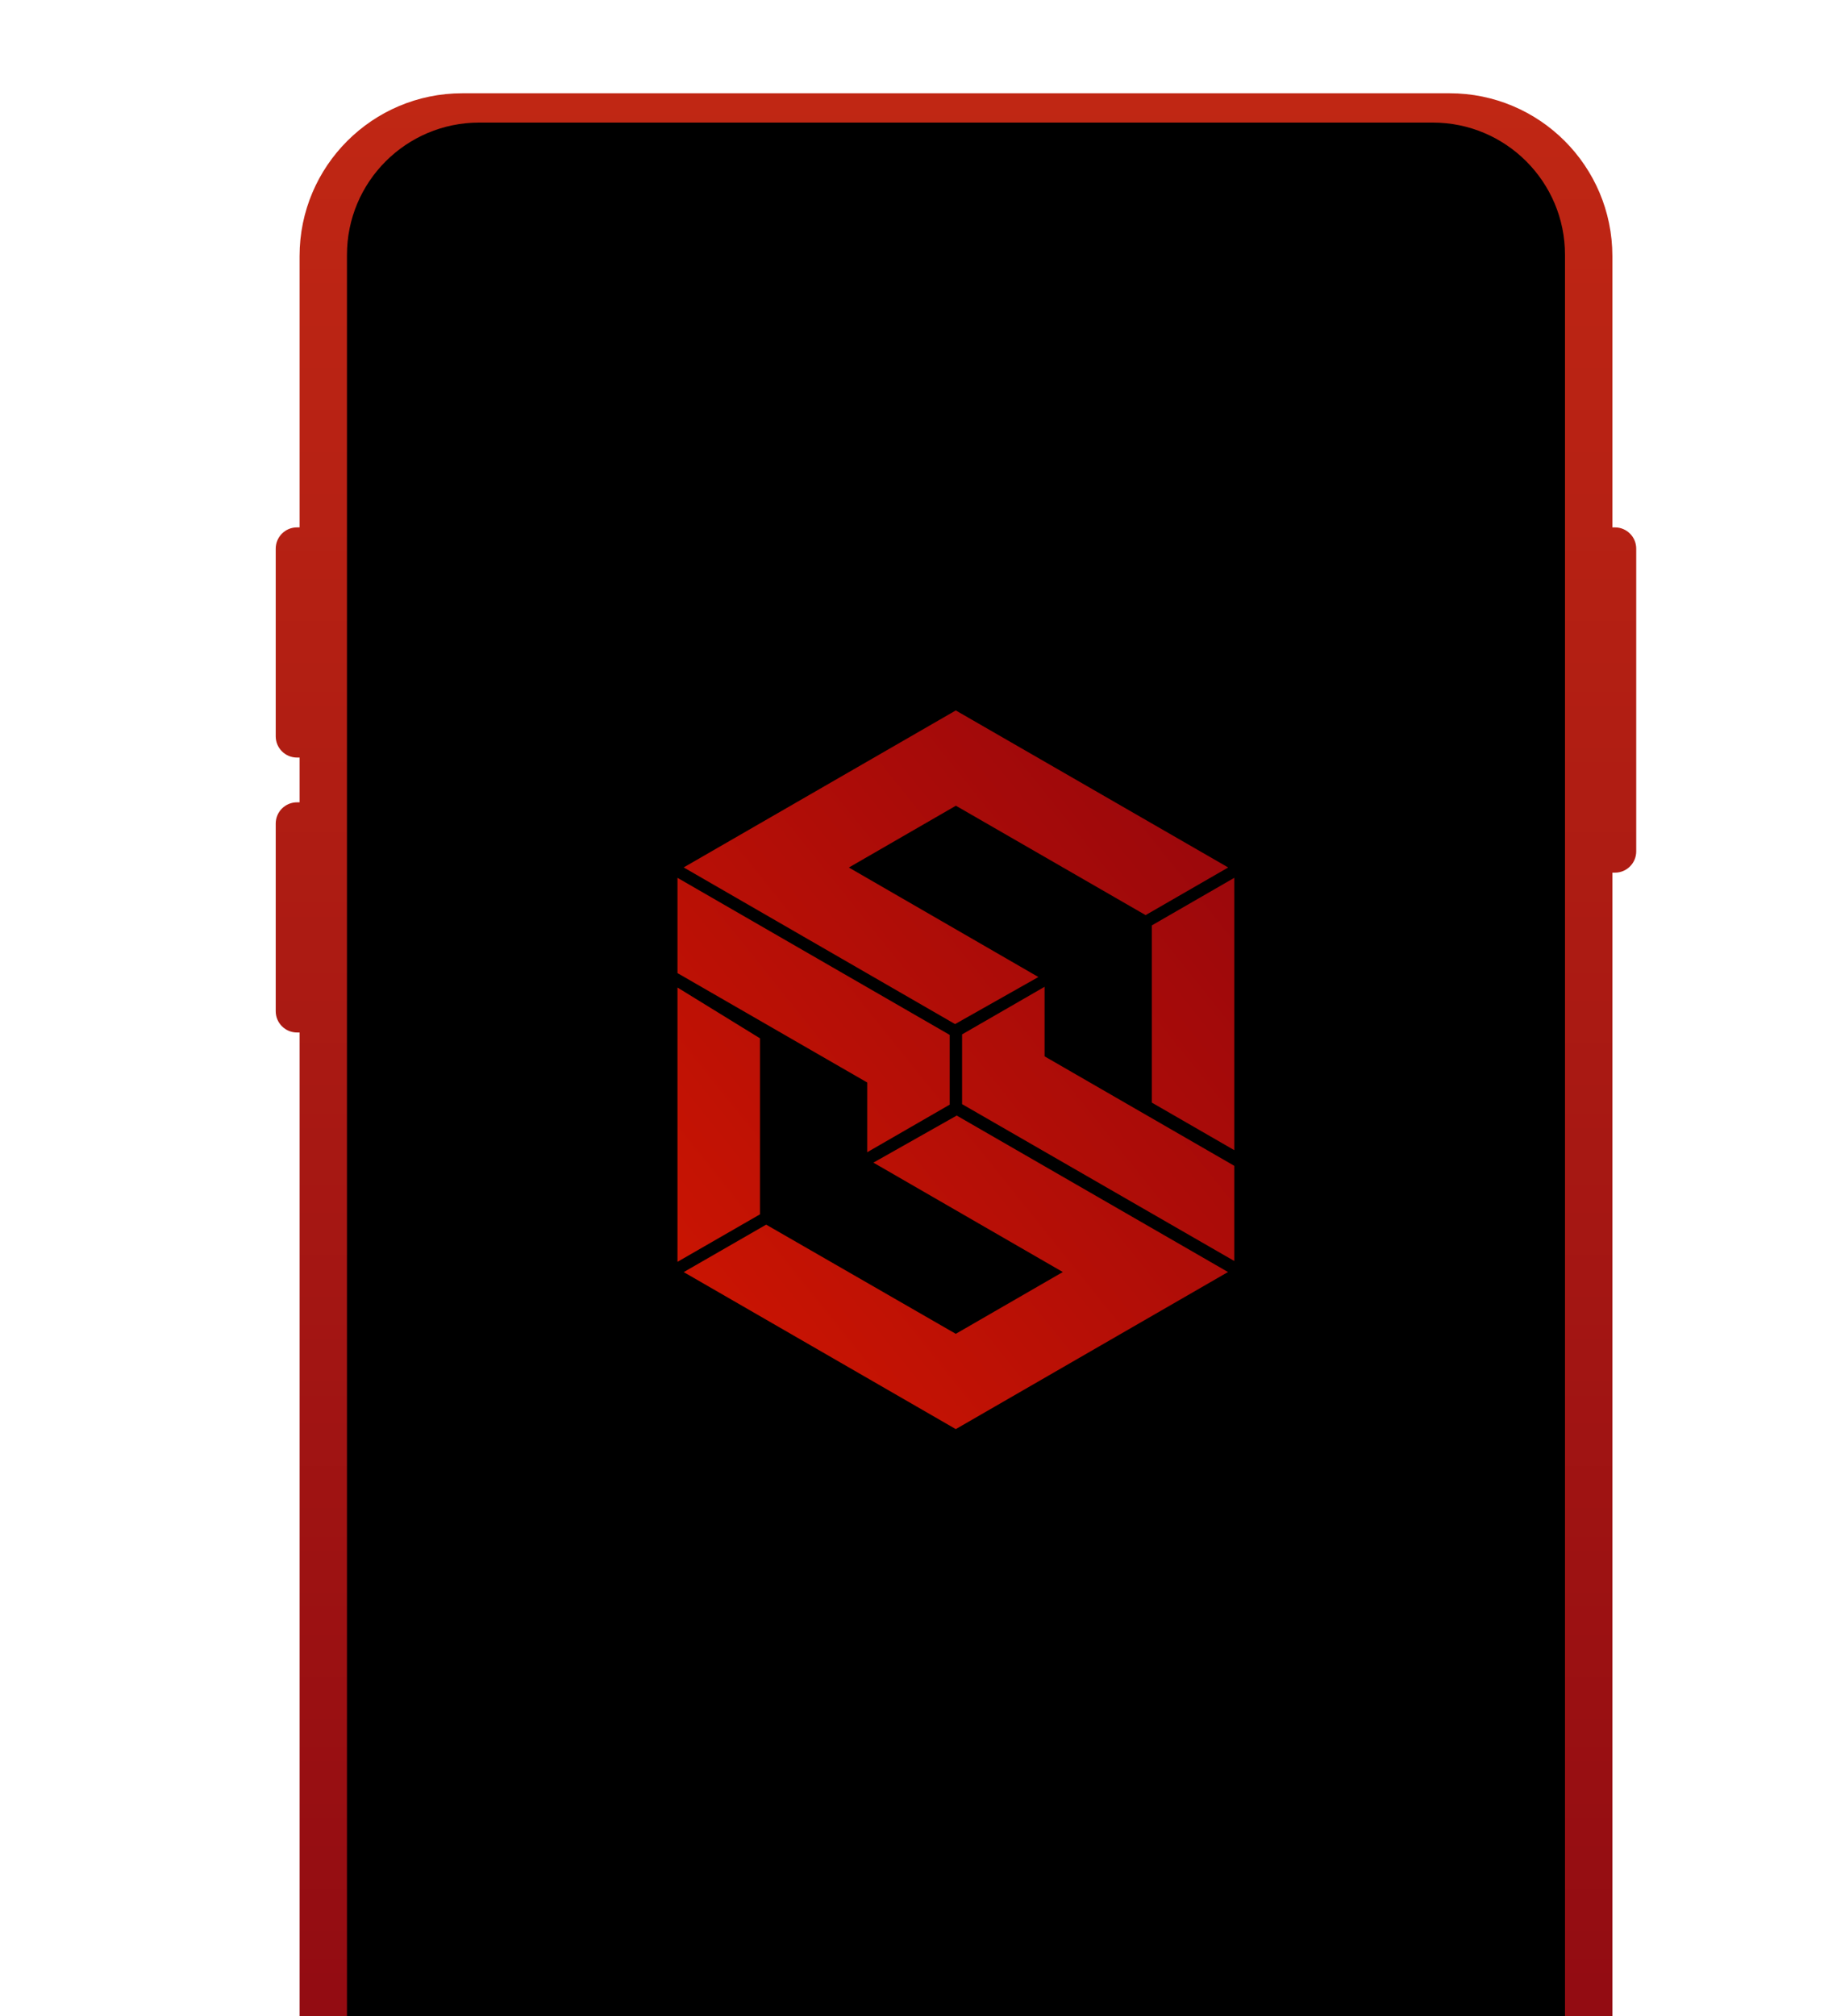 <svg width="665" height="735" viewBox="0 0 665 735" fill="none" xmlns="http://www.w3.org/2000/svg">
<g filter="url(#filter0_d_64_6101)">
<path d="M588.786 188.268H587.844V89.373C587.844 56.582 561.263 30 528.472 30H168.59C135.799 30 109.217 56.582 109.217 89.373V188.268H108.275C103.994 188.268 100.523 191.736 100.523 196.021V264.428C100.523 268.712 103.994 272.18 108.275 272.18H109.217V288.497H108.275C103.994 288.497 100.523 291.965 100.523 296.249V364.656C100.523 368.941 103.994 372.409 108.275 372.409H109.217V852.627C109.217 885.418 135.799 912 168.59 912H528.472C561.263 912 587.844 885.418 587.844 852.627V314.137H588.786C593.07 314.137 596.539 310.668 596.539 306.384V196.021C596.539 191.736 593.07 188.268 588.786 188.268Z" fill="url(#paint0_linear_64_6101)"/>
</g>
<path d="M522.348 894.722H174.72C148.087 894.722 126.496 873.133 126.496 846.5V92.906C126.496 66.274 148.087 44.685 174.72 44.685H522.348C548.981 44.685 570.57 66.274 570.57 92.906V846.5C570.57 873.133 548.981 894.722 522.348 894.722Z" fill="black"/>
<g filter="url(#filter1_d_64_6101)">
<path d="M249.256 459.771L279.33 442.459L348.462 482.264L387.484 459.733L318.426 419.853L348.801 402.692L447.707 459.733L348.462 517L249.218 459.733L249.256 459.771ZM450 421.167V455.715L350.756 398.524V373.101L380.83 355.752V381.099L450 421.017V421.167ZM450 316.022V415.309L419.926 397.96V333.371L450 316.022ZM447.744 312.267L417.67 329.616L348.5 289.736L309.479 312.267L378.574 352.184L348.199 369.346L249.256 312.229L348.462 255L447.744 312.229V312.267ZM247 350.87V316.022L346.244 373.289V398.711L316.17 416.06V390.638L247 350.757V350.87ZM247 356.015L277.074 374.528V438.704L247 456.016V355.902V356.015Z" fill="url(#paint1_linear_64_6101)"/>
</g>
<defs>
<filter id="filter0_d_64_6101" x="0.523" y="-66" width="696.016" height="1082" filterUnits="userSpaceOnUse" color-interpolation-filters="sRGB">
<feFlood flood-opacity="0" result="BackgroundImageFix"/>
<feColorMatrix in="SourceAlpha" type="matrix" values="0 0 0 0 0 0 0 0 0 0 0 0 0 0 0 0 0 0 127 0" result="hardAlpha"/>
<feOffset dy="4"/>
<feGaussianBlur stdDeviation="50"/>
<feComposite in2="hardAlpha" operator="out"/>
<feColorMatrix type="matrix" values="0 0 0 0 0 0 0 0 0 0 0 0 0 0 0 0 0 0 0.5 0"/>
<feBlend mode="normal" in2="BackgroundImageFix" result="effect1_dropShadow_64_6101"/>
<feBlend mode="normal" in="SourceGraphic" in2="effect1_dropShadow_64_6101" result="shape"/>
</filter>
<filter id="filter1_d_64_6101" x="197" y="209" width="303" height="362" filterUnits="userSpaceOnUse" color-interpolation-filters="sRGB">
<feFlood flood-opacity="0" result="BackgroundImageFix"/>
<feColorMatrix in="SourceAlpha" type="matrix" values="0 0 0 0 0 0 0 0 0 0 0 0 0 0 0 0 0 0 127 0" result="hardAlpha"/>
<feOffset dy="4"/>
<feGaussianBlur stdDeviation="25"/>
<feComposite in2="hardAlpha" operator="out"/>
<feColorMatrix type="matrix" values="0 0 0 0 0.749 0 0 0 0 0.071 0 0 0 0 0.02 0 0 0 0.5 0"/>
<feBlend mode="normal" in2="BackgroundImageFix" result="effect1_dropShadow_64_6101"/>
<feBlend mode="normal" in="SourceGraphic" in2="effect1_dropShadow_64_6101" result="shape"/>
</filter>
<linearGradient id="paint0_linear_64_6101" x1="348.531" y1="1030.89" x2="348.531" y2="30" gradientUnits="userSpaceOnUse">
<stop stop-color="#7F0011"/>
<stop offset="1" stop-color="#C02714"/>
</linearGradient>
<linearGradient id="paint1_linear_64_6101" x1="206.438" y1="499.651" x2="565.932" y2="211.286" gradientUnits="userSpaceOnUse">
<stop stop-color="#D41700"/>
<stop offset="1" stop-color="#7F0011"/>
</linearGradient>
</defs>
</svg>

